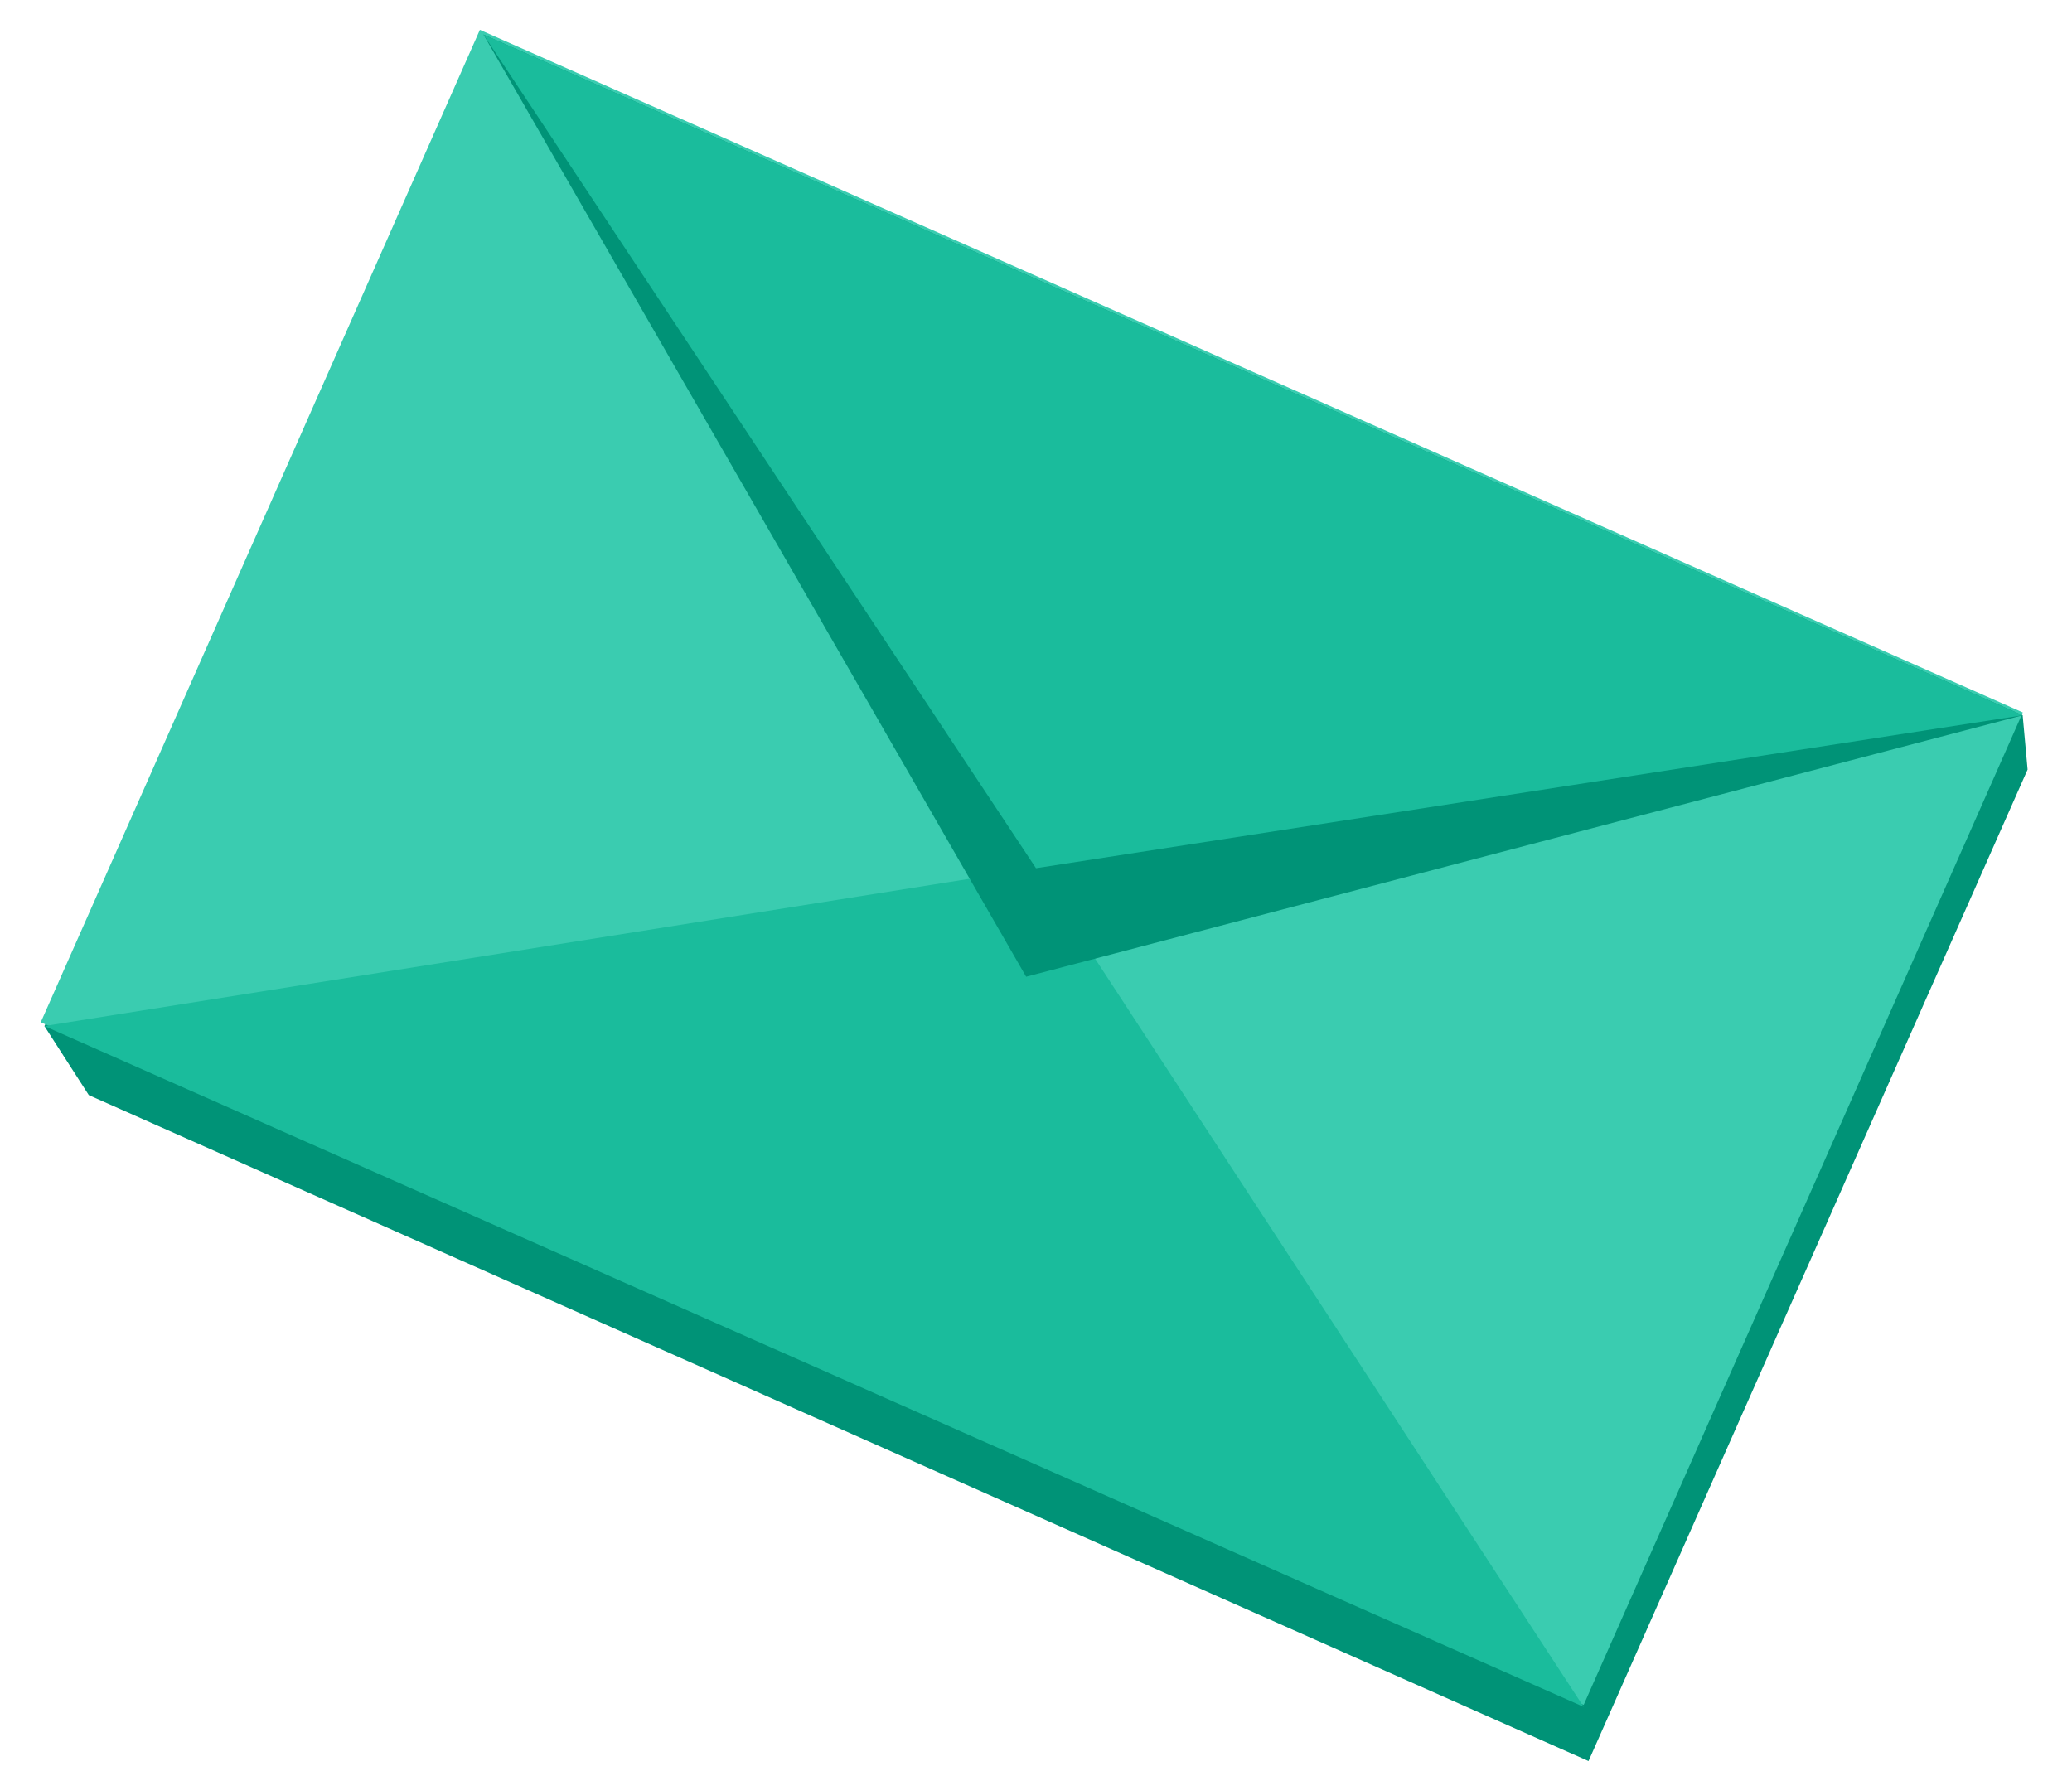 <svg width="42" height="36" viewBox="0 0 42 36" fill="none" xmlns="http://www.w3.org/2000/svg">
<path d="M31.3 33.6L0.9 20.1L1.52588e-06 18.7L9.8 -1.52588e-06L40.1 12.4L40.2 13.5L31.3 33.6Z" transform="translate(0.9 2.1)" fill="#009377"/>
<path d="M34.2 0H0V22H34.2V0Z" transform="translate(9.727 0.605) rotate(23.866)" fill="#3ACCB0"/>
<path d="M31.2 17L1.52588e-06 3.2L20.1 -1.52588e-06L31.2 17Z" transform="translate(0.9 17.6)" fill="#1ABC9C"/>
<path d="M-7.62939e-07 -3.05176e-06L31.2 13.8L11 19.1L-7.62939e-07 -3.05176e-06Z" transform="translate(9.8 0.7)" fill="#009377"/>
<path d="M-7.62939e-07 -3.05176e-06L31.2 13.8L11.2 16.9L-7.62939e-07 -3.05176e-06Z" transform="translate(9.8 0.7)" fill="#1ABC9C"/>
</svg>
